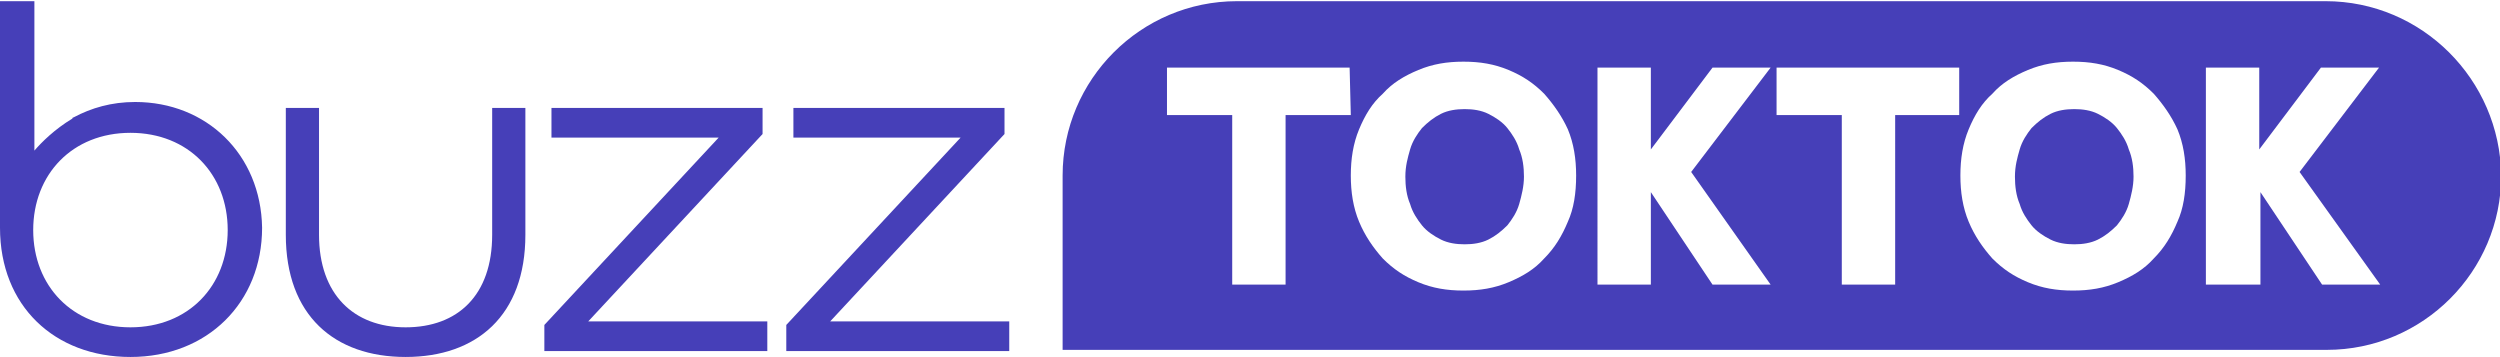 <?xml version="1.0" encoding="utf-8"?>
<!-- Generator: Adobe Illustrator 26.5.0, SVG Export Plug-In . SVG Version: 6.00 Build 0)  -->
<svg version="1.1" id="Layer_1" xmlns="http://www.w3.org/2000/svg" xmlns:xlink="http://www.w3.org/1999/xlink" x="0px" y="0px"
	 viewBox="0 0 210.8 30.1" style="enable-background:new 0 0 210.8 30.1;" xml:space="preserve">
<style type="text/css">
	.st0{fill:#463FB8;}
</style>
<g>
	<g>
		<path class="st0" d="M24.1,19.8V9.1h2.8v10.7c0,5,2.9,7.8,7.3,7.8s7.3-2.7,7.3-7.8V9.1h2.8v10.7c0,6.8-4.1,10.3-10.1,10.3
			S24.1,26.6,24.1,19.8z"/>
		<path class="st0" d="M45.9,27.4l14.7-15.8H46.5V9.1h17.8v2.2L49.6,27.1h15.1v2.5H45.9V27.4z"/>
		<path class="st0" d="M66.3,27.4L81,11.6H66.9V9.1h17.8v2.2L70,27.1h15.1v2.5H66.3V27.4z"/>
		<path class="st0" d="M11.4,8.6c-2,0-3.7,0.5-5.2,1.3l0,0c0,0-0.1,0-0.1,0.1l0,0l0,0c-1.5,0.9-2.6,2-3.2,2.7V0.1H0v19.1
			c0,6.6,4.6,10.9,11,10.9c6.5,0,11.1-4.6,11.1-10.9C22,13,17.4,8.6,11.4,8.6z M11,27.6c-4.9,0-8.2-3.5-8.2-8.2s3.3-8.2,8.2-8.2
			s8.2,3.5,8.2,8.2S15.9,27.6,11,27.6z"/>
	</g>
	<g>
		<path class="st0" d="M178.5,10.8c-0.4-0.5-1-0.9-1.6-1.2s-1.3-0.4-2-0.4s-1.4,0.1-2,0.4c-0.6,0.3-1.1,0.7-1.6,1.2
			c-0.4,0.5-0.8,1.1-1,1.8s-0.4,1.4-0.4,2.3c0,0.8,0.1,1.6,0.4,2.3c0.2,0.7,0.6,1.3,1,1.8s1,0.9,1.6,1.2c0.6,0.3,1.3,0.4,2,0.4
			s1.4-0.1,2-0.4s1.1-0.7,1.6-1.2c0.4-0.5,0.8-1.1,1-1.8c0.2-0.7,0.4-1.5,0.4-2.3s-0.1-1.6-0.4-2.3
			C179.3,11.9,178.9,11.3,178.5,10.8z"/>
		<path class="st0" d="M127.1,10.8c-0.4-0.5-1-0.9-1.6-1.2s-1.3-0.4-2-0.4s-1.4,0.1-2,0.4c-0.6,0.3-1.1,0.7-1.6,1.2
			c-0.4,0.5-0.8,1.1-1,1.8s-0.4,1.4-0.4,2.3c0,0.8,0.1,1.6,0.4,2.3c0.2,0.7,0.6,1.3,1,1.8s1,0.9,1.6,1.2c0.6,0.3,1.3,0.4,2,0.4
			s1.4-0.1,2-0.4s1.1-0.7,1.6-1.2c0.4-0.5,0.8-1.1,1-1.8c0.2-0.7,0.4-1.5,0.4-2.3s-0.1-1.6-0.4-2.3
			C127.9,11.9,127.5,11.3,127.1,10.8z"/>
		<path class="st0" d="M196.1,0.1h-91.8c-8.1,0-14.7,6.6-14.7,14.7v14.7h106.6c8.1,0,14.7-6.6,14.7-14.7l0,0
			C210.8,6.7,204.2,0.1,196.1,0.1z M113.9,9.7h-5.5V24h-4.5V9.7h-5.5v-4h15.4L113.9,9.7L113.9,9.7z M132.2,18.7
			c-0.5,1.2-1.1,2.2-2,3.1c-0.8,0.9-1.8,1.5-3,2s-2.4,0.7-3.8,0.7s-2.6-0.2-3.8-0.7c-1.2-0.5-2.1-1.1-3-2c-0.8-0.9-1.5-1.9-2-3.1
			s-0.7-2.5-0.7-3.9s0.2-2.7,0.7-3.9s1.1-2.2,2-3c0.8-0.9,1.8-1.5,3-2s2.4-0.7,3.8-0.7s2.6,0.2,3.8,0.7c1.2,0.5,2.1,1.1,3,2
			c0.8,0.9,1.5,1.9,2,3c0.5,1.2,0.7,2.5,0.7,3.9C132.9,16.3,132.7,17.6,132.2,18.7z M149.3,24h-4.9l-5.2-7.8V24h-4.5V5.7h4.5v6.9
			l5.2-6.9h4.9l-6.7,8.8L149.3,24z M165.3,9.7h-5.5V24h-4.5V9.7h-5.5v-4h15.4v4H165.3z M183.6,18.7c-0.5,1.2-1.1,2.2-2,3.1
			c-0.8,0.9-1.8,1.5-3,2s-2.4,0.7-3.8,0.7c-1.4,0-2.6-0.2-3.8-0.7s-2.1-1.1-3-2c-0.8-0.9-1.5-1.9-2-3.1s-0.7-2.5-0.7-3.9
			s0.2-2.7,0.7-3.9s1.1-2.2,2-3c0.8-0.9,1.8-1.5,3-2s2.4-0.7,3.8-0.7c1.4,0,2.6,0.2,3.8,0.7s2.1,1.1,3,2c0.8,0.9,1.5,1.9,2,3
			c0.5,1.2,0.7,2.5,0.7,3.9C184.3,16.3,184.1,17.6,183.6,18.7z M200.7,24h-4.9l-5.2-7.8V24H186V5.7h4.5v6.9l5.2-6.9h4.9l-6.7,8.8
			L200.7,24z"/>
	</g>
</g>
</svg>

